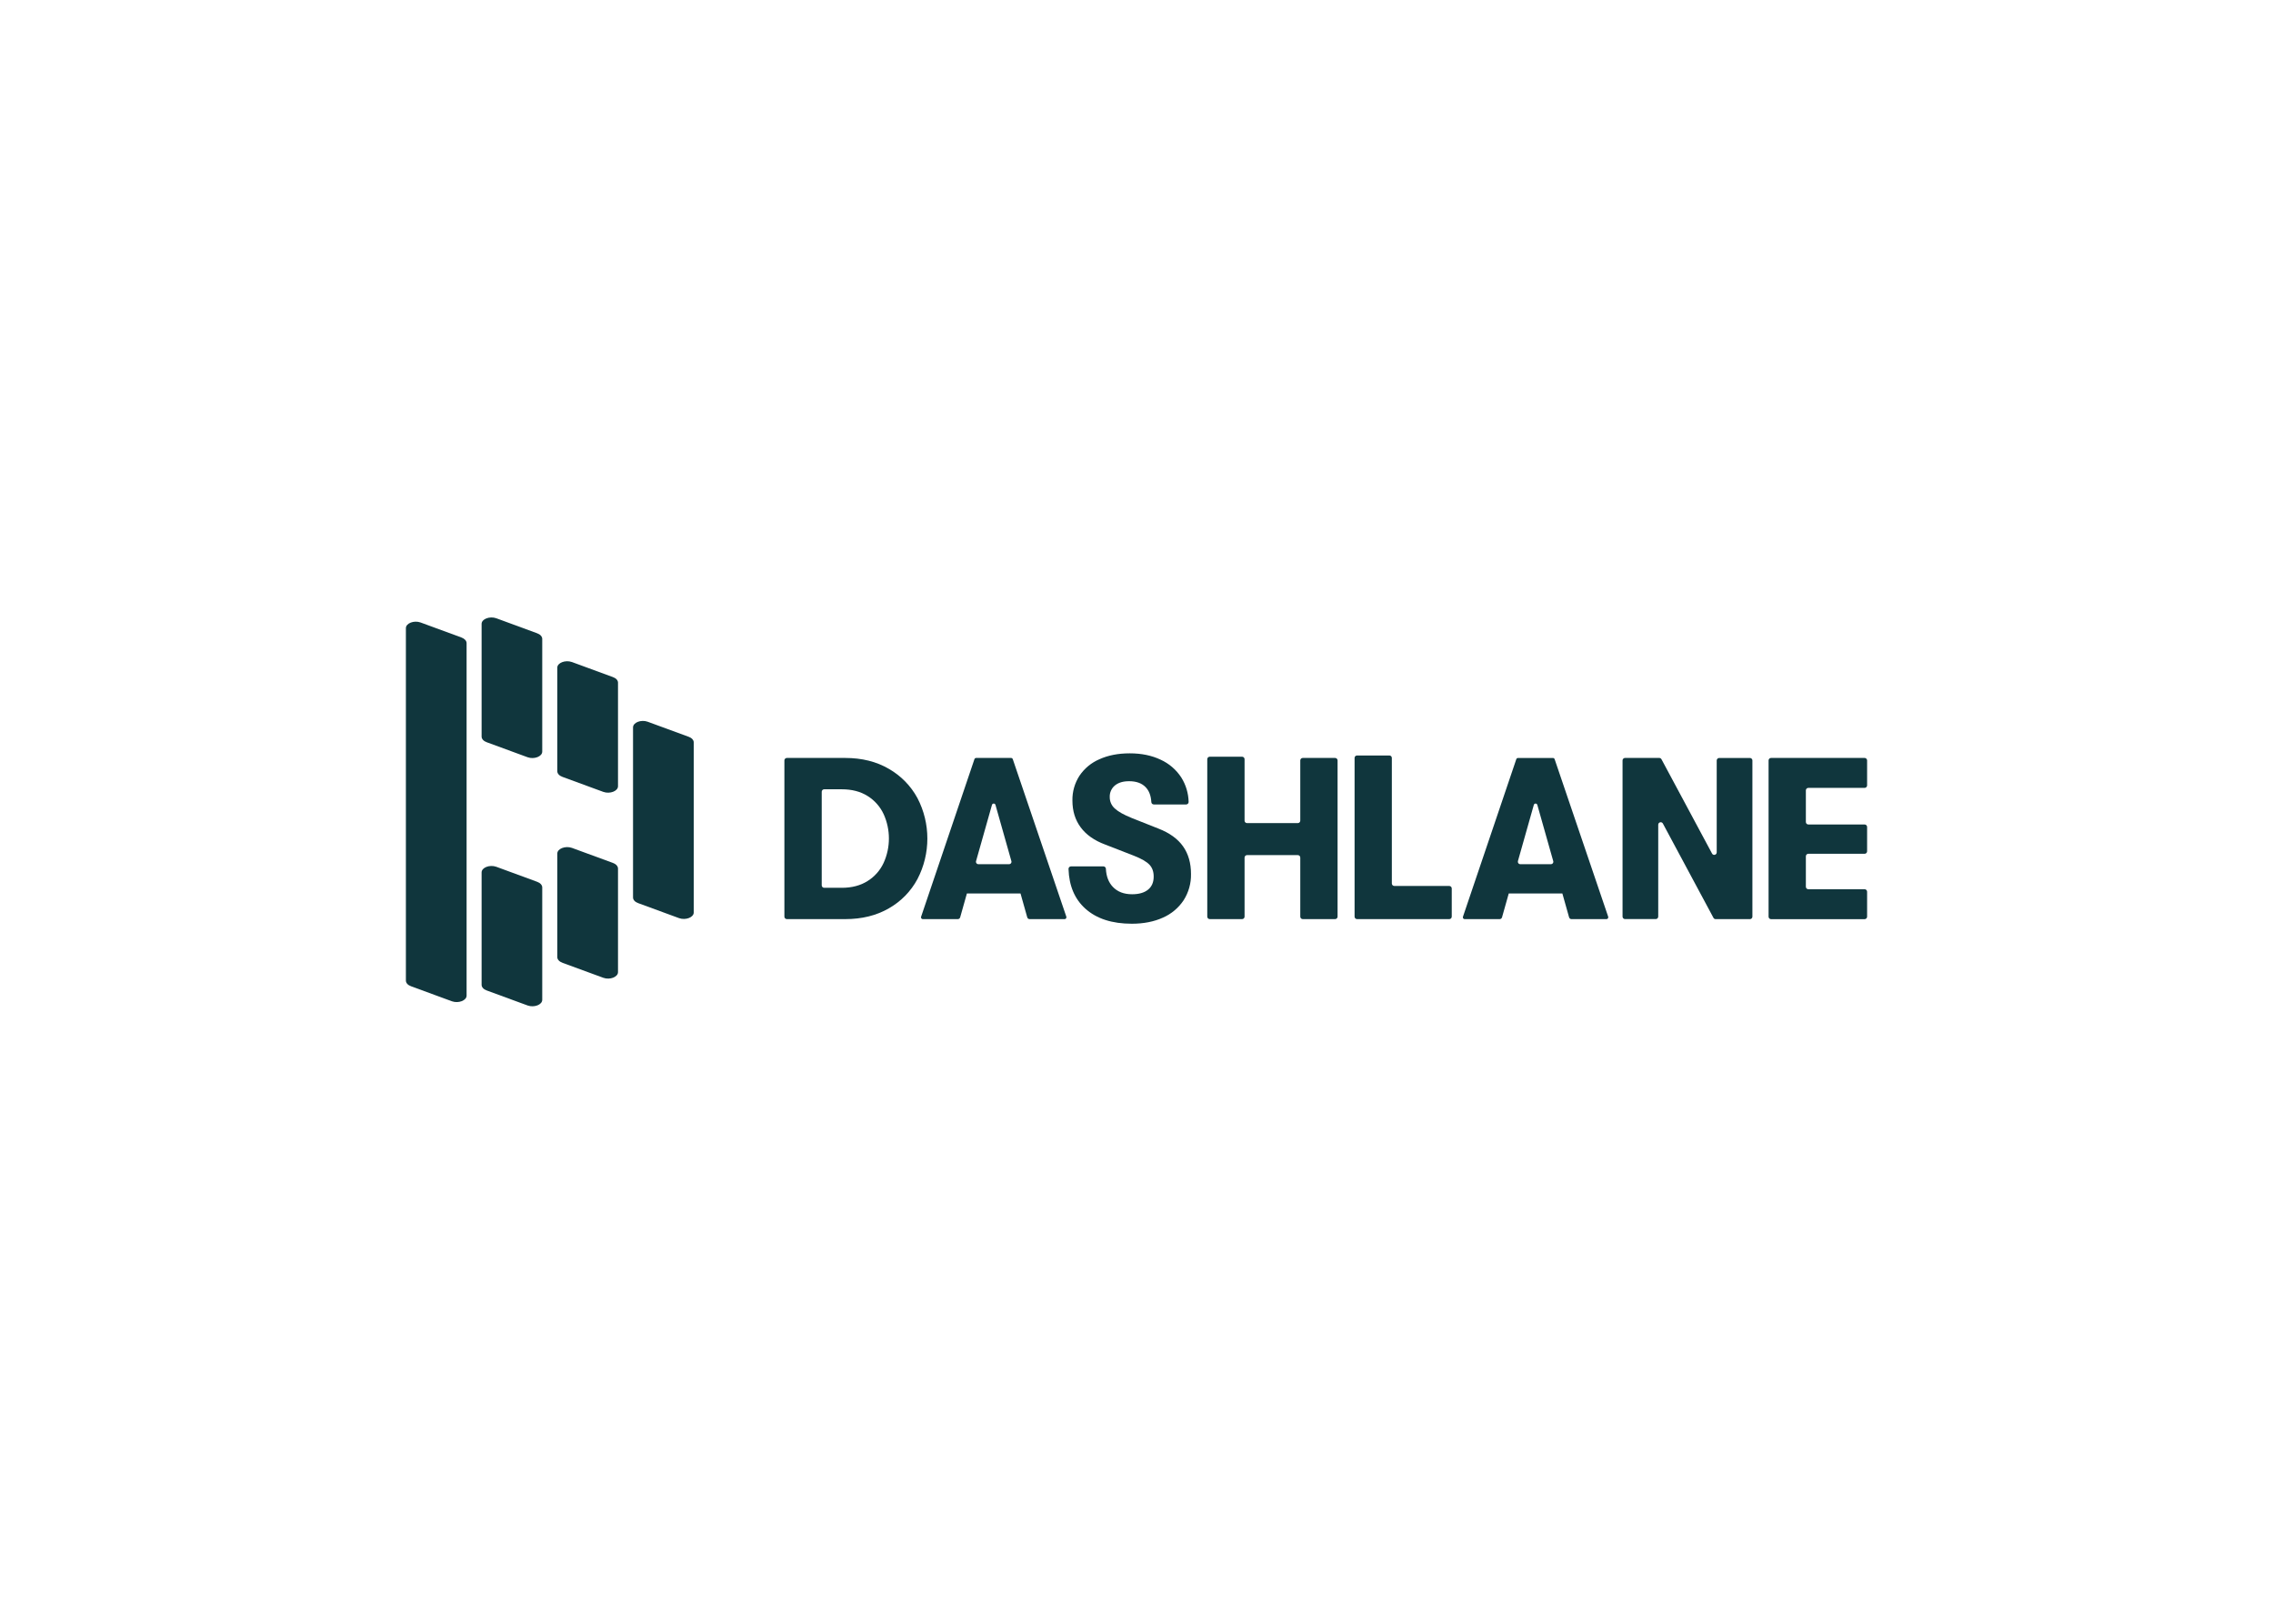 <svg clip-rule="evenodd" fill-rule="evenodd" stroke-linejoin="round" stroke-miterlimit="2" viewBox="0 0 560 400" xmlns="http://www.w3.org/2000/svg"><g fill="#10363d" fill-rule="nonzero"><path d="m207.376 218.705c2.495 0 4.622-.558 6.379-1.675 1.72-1.07 3.091-2.62 3.943-4.459 1.737-3.817 1.737-8.207 0-12.024-.855-1.835-2.225-3.383-3.943-4.454-1.757-1.105-3.884-1.657-6.379-1.657h-4.322c-.332.001-.606.275-.607.608v23.053c0 .333.274.608.607.608zm-14.124 7.106v-38.487c0-.333.274-.608.608-.608h.002 14.367c4.119 0 7.71.898 10.775 2.694 2.97 1.699 5.407 4.194 7.035 7.203 3.249 6.242 3.249 13.694 0 19.937-1.618 3.017-4.057 5.515-7.035 7.205-3.061 1.776-6.653 2.664-10.775 2.664h-14.367s-.001 0-.002 0c-.334 0-.608-.275-.608-.608z"/><path d="m267.396 223.838c-2.627-2.356-4.008-5.614-4.144-9.775-.001-.007-.001-.015-.001-.022 0-.335.276-.611.611-.611h7.988c.321 0 .59.254.607.575.094 1.881.666 3.372 1.716 4.473 1.153 1.21 2.732 1.815 4.736 1.815 1.7 0 3.014-.378 3.942-1.135.929-.757 1.389-1.835 1.382-3.233 0-1.21-.349-2.183-1.048-2.92-.698-.737-1.955-1.464-3.771-2.183l-7.147-2.779c-2.647-.984-4.651-2.392-6.012-4.225-1.361-1.832-2.042-4.035-2.042-6.608-.043-2.159.559-4.283 1.73-6.098 1.215-1.81 2.929-3.228 4.934-4.083 2.137-.966 4.623-1.448 7.46-1.448 2.877 0 5.411.52 7.603 1.561 2.085.949 3.856 2.474 5.103 4.395 1.127 1.801 1.75 3.872 1.801 5.996.001.01.001.02.001.03 0 .334-.274.61-.608.611h-7.971c-.321-.001-.589-.255-.608-.575-.088-1.575-.555-2.801-1.401-3.68-.945-.984-2.306-1.474-4.083-1.473-1.476 0-2.636.349-3.49 1.048-.85.701-1.322 1.763-1.273 2.865-.012 1.071.443 2.097 1.246 2.807.83.777 2.229 1.562 4.196 2.354l6.581 2.608c2.721 1.061 4.734 2.517 6.04 4.368s1.958 4.12 1.956 6.808c.048 2.286-.584 4.537-1.815 6.465-1.253 1.889-3.025 3.376-5.103 4.282-2.194 1-4.747 1.501-7.659 1.503-4.877 0-8.696-1.239-11.457-3.716"/><path d="m334.337 186.108h7.965.003c.332 0 .605.274.605.606v.002 30.928c.002.334.277.608.611.608h13.538c.334 0 .609.273.61.607v6.952c0 .333-.274.608-.608.608 0 0-.001 0-.002 0h-22.722c-.001 0-.002 0-.003 0-.332 0-.605-.274-.605-.606 0 0 0-.001 0-.002v-39.095c0-.001 0-.002 0-.002 0-.332.273-.606.605-.606z"/><path d="m400.358 186.716h8.443c.224.001.43.124.536.321l12.464 23.238c.106.196.313.318.536.318.334 0 .609-.274.61-.608v-22.655c.002-.333.275-.607.608-.608h7.573.003c.333 0 .608.274.608.608v38.486c0 .334-.275.608-.608.608-.001 0-.002 0-.003 0h-8.427c-.228.007-.442-.115-.552-.315l-12.466-23.238c-.106-.198-.312-.322-.536-.322-.33 0-.603.268-.608.598v22.655c-.002.334-.277.608-.611.608h-7.573c-.333 0-.607-.274-.607-.608v-38.478c0-.333.274-.608.607-.608"/><path d="m436.333 186.716h23.056c.334 0 .609.274.611.608v6.156c0 .335-.276.61-.611.61h-13.867c-.333 0-.609.274-.61.608v7.8c0 .335.276.61.61.61h13.867.003c.334 0 .608.275.608.608v.014 5.987c0 .334-.275.608-.608.608-.001 0-.002 0-.003 0h-13.867c-.333 0-.609.274-.61.608v7.517c0 .334.274.608.608.608h.002 13.867c.335 0 .611.276.611.611v6.155c-.002.334-.277.608-.611.608h-23.056c-.333 0-.608-.274-.608-.608v-38.5c0-.333.275-.608.608-.608"/><path d="m240.469 212.143 3.923-13.864c.054-.193.231-.327.431-.327s.377.134.431.327l3.924 13.864c.015.053.023.108.023.163 0 .321-.265.586-.586.586-.001 0-.003 0-.004 0h-7.576c-.323 0-.588-.266-.588-.589 0-.054.007-.108.022-.16m22.247 13.69-13.196-38.813c-.06-.181-.231-.304-.423-.304h-8.603c-.192-.001-.363.122-.423.304l-13.14 38.813c-.016.046-.024.095-.024.143 0 .246.202.447.447.448h8.614c.272 0 .512-.181.586-.442l1.658-5.879h13.212l1.657 5.879c.075.261.315.442.586.442h8.615c.245-.001.446-.202.446-.448 0-.048-.008-.097-.024-.143"/><path d="m373.965 212.143 3.923-13.864c.054-.193.231-.327.431-.327s.377.134.431.327l3.926 13.864c.014.051.021.104.021.157 0 .324-.266.591-.59.592h-7.576c-.318-.008-.575-.271-.575-.589 0-.054.008-.108.022-.16m22.233 13.69-13.195-38.807c-.06-.182-.232-.305-.423-.304h-8.604c-.191-.001-.362.122-.422.304l-13.14 38.807c-.016.046-.024.095-.024.143 0 .246.202.448.447.448h.002 8.612c.272.001.513-.18.588-.442l1.658-5.879h13.209l1.658 5.879c.075.261.315.442.586.442h8.614c.245-.001.447-.202.447-.448 0-.048-.008-.097-.024-.143"/><path d="m328.93 186.716h-7.971c-.333 0-.608.275-.608.608v14.834c0 .335-.275.61-.61.61h-12.508c-.333 0-.607-.274-.607-.607 0-.001 0-.002 0-.003v-15.138c-.002-.334-.277-.608-.611-.608h-7.971c-.333.002-.606.275-.608.608v38.791c.002.333.275.606.608.608h7.971c.334 0 .609-.274.611-.608v-14.552c0-.334.274-.608.607-.608h12.508c.334 0 .609.274.61.608v14.552c0 .333.275.608.608.608h7.971c.334 0 .608-.275.608-.608v-38.487c0-.333-.274-.608-.608-.608"/><path d="m138.578 191.383 10.07 3.696c1.628.575 3.609-.193 3.609-1.398v-25.512c0-.583-.489-1.105-1.277-1.381l-10.07-3.697c-1.628-.575-3.609.191-3.609 1.382v25.512c0 .583.492 1.119 1.277 1.398"/><path d="m138.578 237.18 10.07 3.697c1.628.574 3.609-.191 3.609-1.396v-25.512c0-.583-.489-1.119-1.277-1.398l-10.07-3.697c-1.628-.574-3.609.194-3.609 1.398v25.507c0 .583.492 1.119 1.277 1.395"/><path d="m119.928 182.851 10.071 3.697c1.627.574 3.592-.194 3.592-1.398v-27.756c0-.583-.489-1.119-1.277-1.398l-10.054-3.694c-1.63-.574-3.608.191-3.608 1.382v27.769c0 .583.489 1.122 1.276 1.398"/><path d="m119.928 244.001 10.071 3.697c1.627.575 3.592-.191 3.592-1.398v-27.684c0-.583-.489-1.119-1.277-1.398l-10.054-3.694c-1.63-.574-3.608.191-3.608 1.396v27.683c0 .583.489 1.119 1.276 1.398"/><path d="m114.955 158.436c0-.583-.491-1.105-1.279-1.398l-10.068-3.697c-1.627-.575-3.608.193-3.608 1.398v86.825c0 .583.489 1.122 1.276 1.398l10.071 3.7c1.627.572 3.608-.193 3.608-1.398z"/><path d="m169.624 181.486-10.071-3.696c-1.627-.575-3.591.193-3.591 1.398v41.901c0 .583.489 1.119 1.276 1.395l10.071 3.697c1.627.575 3.608-.191 3.608-1.395v-41.902c0-.583-.492-1.119-1.279-1.398"/></g></svg>